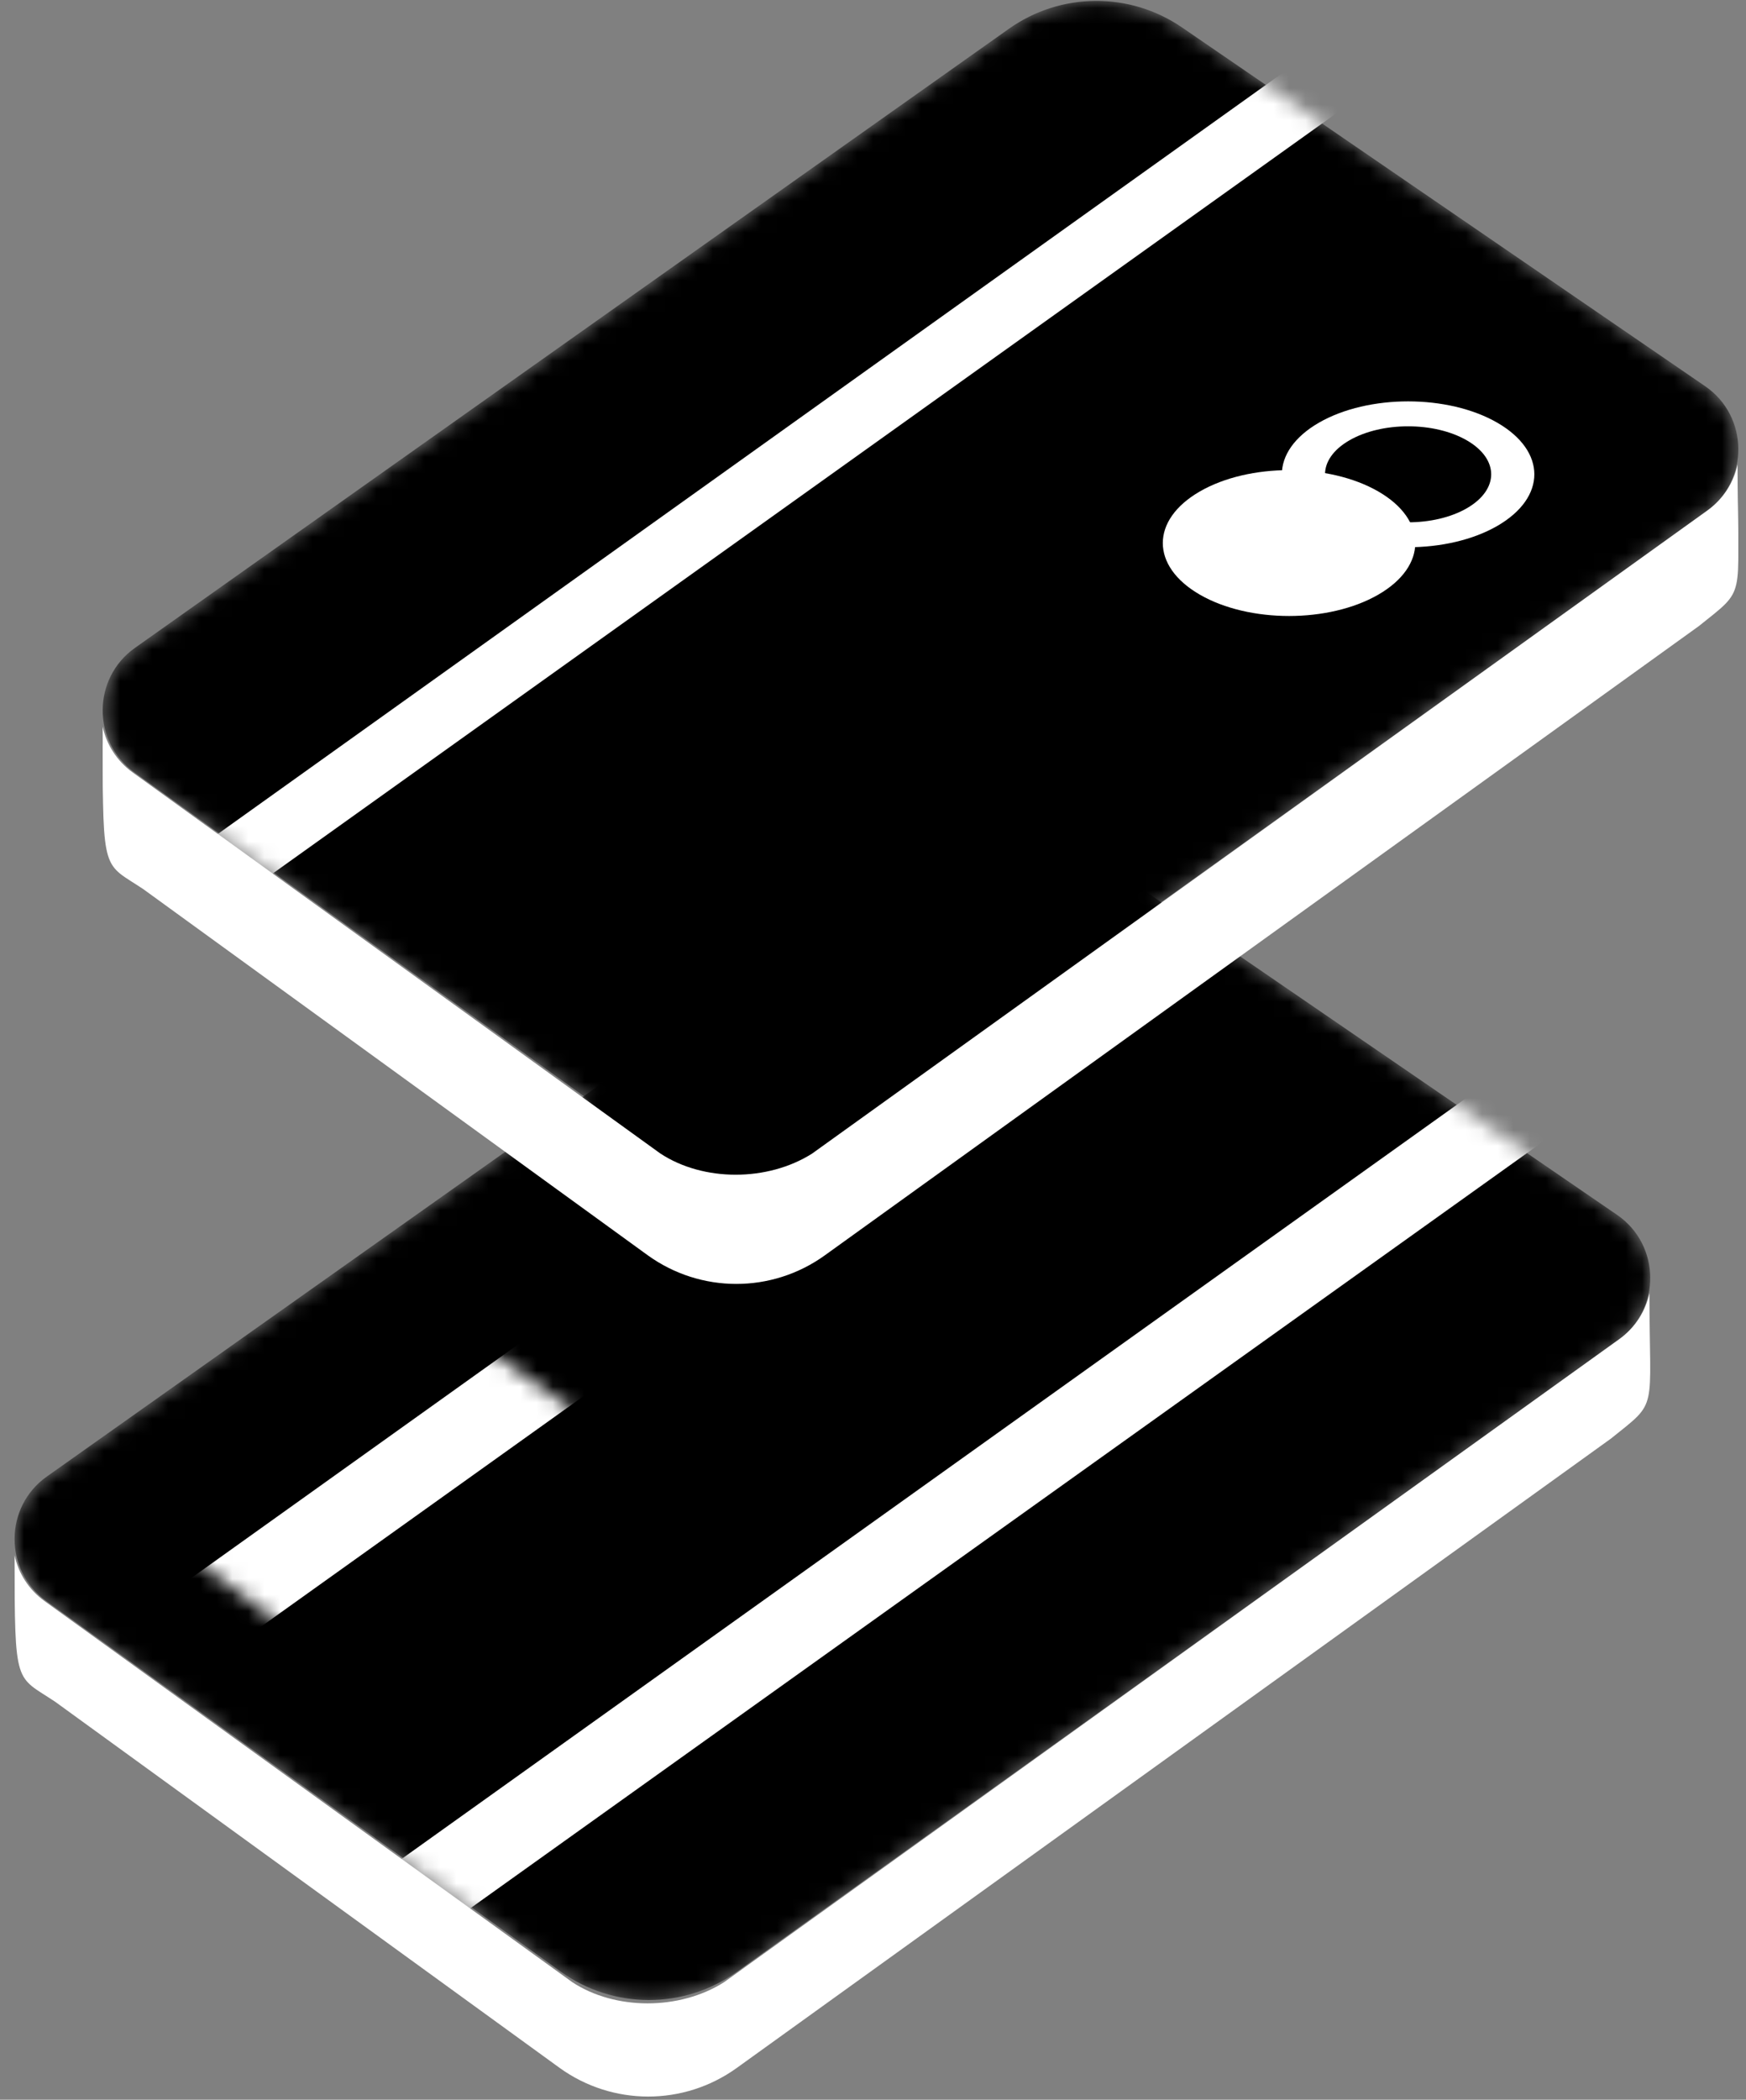 <svg viewBox="0 0 109 131" fill="none" xmlns="http://www.w3.org/2000/svg">
<rect x="0" y="0" width="109" height="131" fill="#808080" stroke="none"/>
<mask id="mask0_2435_3914" style="mask-type:alpha" maskUnits="userSpaceOnUse" x="0" y="51" width="104" height="74">
<path d="M2.891 99.893L34.985 122.997C38.282 125.37 42.715 125.376 46.018 123.011L101.031 83.613C103.718 81.688 103.677 77.663 100.951 75.795L68.294 53.413C65.026 51.173 60.717 51.206 57.483 53.496L2.921 92.123C0.253 94.012 0.237 97.982 2.891 99.893Z" fill="black"/>
</mask>
<g mask="url(#mask0_2435_3914)">
<path d="M2.891 99.893L34.985 122.997C38.282 125.37 42.715 125.376 46.018 123.011L101.031 83.613C103.718 81.688 103.677 77.663 100.951 75.795L68.294 53.413C65.026 51.173 60.717 51.206 57.483 53.496L2.921 92.123C0.253 94.012 0.237 97.982 2.891 99.893Z" fill="black"/>
<mask id="mask1_2435_3914" style="mask-type:alpha" maskUnits="userSpaceOnUse" x="11" y="82" width="28" height="22">
<path d="M11.543 96.841L20.344 103.485C21.248 104.168 22.463 104.169 23.369 103.489L38.454 92.159C39.191 91.606 39.18 90.448 38.432 89.911L29.477 83.475C28.581 82.831 27.4 82.84 26.513 83.499L11.552 94.607C10.82 95.15 10.815 96.292 11.543 96.841Z" fill="black"/>
</mask>
<g mask="url(#mask1_2435_3914)">
<path d="M35.185 84.923L12.4 101.197" stroke="white" stroke-width="5"/>
</g>
<path d="M322.567 -93.445L-258.641 321.703" stroke="white" stroke-width="5"/>
</g>
<path fill-rule="evenodd" clip-rule="evenodd" d="M35.721 123.663L2.785 99.895C1.772 99.164 1.148 98.134 0.91 97.033C0.915 105.315 0.956 104.511 3.444 106.172L34.933 129.012C38.235 131.395 42.676 131.4 45.984 129.026L100.571 89.751C103.571 87.34 102.972 88.218 102.972 80.676C102.735 81.781 102.107 82.816 101.088 83.548L45.193 123.675C42.413 125.429 38.402 125.429 35.721 123.663Z" fill="white"/>
<mask id="mask2_2435_3914" style="mask-type:alpha" maskUnits="userSpaceOnUse" x="6" y="0" width="103" height="74">
<path d="M8.391 48.194L40.485 71.298C43.782 73.671 48.215 73.677 51.518 71.311L106.531 31.914C109.218 29.989 109.177 25.964 106.451 24.096L73.794 1.714C70.526 -0.526 66.217 -0.493 62.983 1.797L8.421 40.424C5.753 42.313 5.737 46.283 8.391 48.194Z" fill="black"/>
</mask>
<g mask="url(#mask2_2435_3914)">
<path d="M8.391 48.194L40.485 71.298C43.782 73.671 48.215 73.677 51.518 71.311L106.531 31.914C109.218 29.989 109.177 25.964 106.451 24.096L73.794 1.714C70.526 -0.526 66.217 -0.493 62.983 1.797L8.421 40.424C5.753 42.313 5.737 46.283 8.391 48.194Z" fill="black"/>
<circle cx="6.435" cy="6.435" r="5.335" transform="matrix(0.866 -0.5 0.866 0.5 76.76 29.592)" stroke="white" stroke-width="2.2"/>
<circle cx="6.435" cy="6.435" r="6.435" transform="matrix(0.866 -0.5 0.866 0.5 69.328 33.881)" fill="white"/>
<path d="M326.967 -169.346L-254.24 245.803" stroke="white" stroke-width="4"/>
</g>
<path fill-rule="evenodd" clip-rule="evenodd" d="M41.221 71.964L8.285 48.195C7.272 47.465 6.648 46.434 6.41 45.334C6.415 53.616 6.456 52.812 8.944 54.472L40.433 77.313C43.735 79.696 48.176 79.701 51.484 77.326L106.071 38.051C109.071 35.641 108.472 36.519 108.472 28.977C108.235 30.082 107.607 31.116 106.588 31.849L50.693 71.975C47.913 73.73 43.902 73.73 41.221 71.964Z" fill="white"/>
<path fill-rule="evenodd" clip-rule="evenodd" d="M41.221 72.964L8.285 49.195C7.272 48.465 6.648 47.434 6.41 46.334C6.415 54.616 6.456 53.812 8.944 55.472L40.433 78.313C43.735 80.696 48.176 80.701 51.484 78.326L106.071 39.051C109.071 36.641 108.472 37.519 108.472 29.977C108.235 31.082 107.607 32.116 106.588 32.849L50.693 72.975C47.913 74.73 43.902 74.73 41.221 72.964Z" fill="white"/>
</svg>
